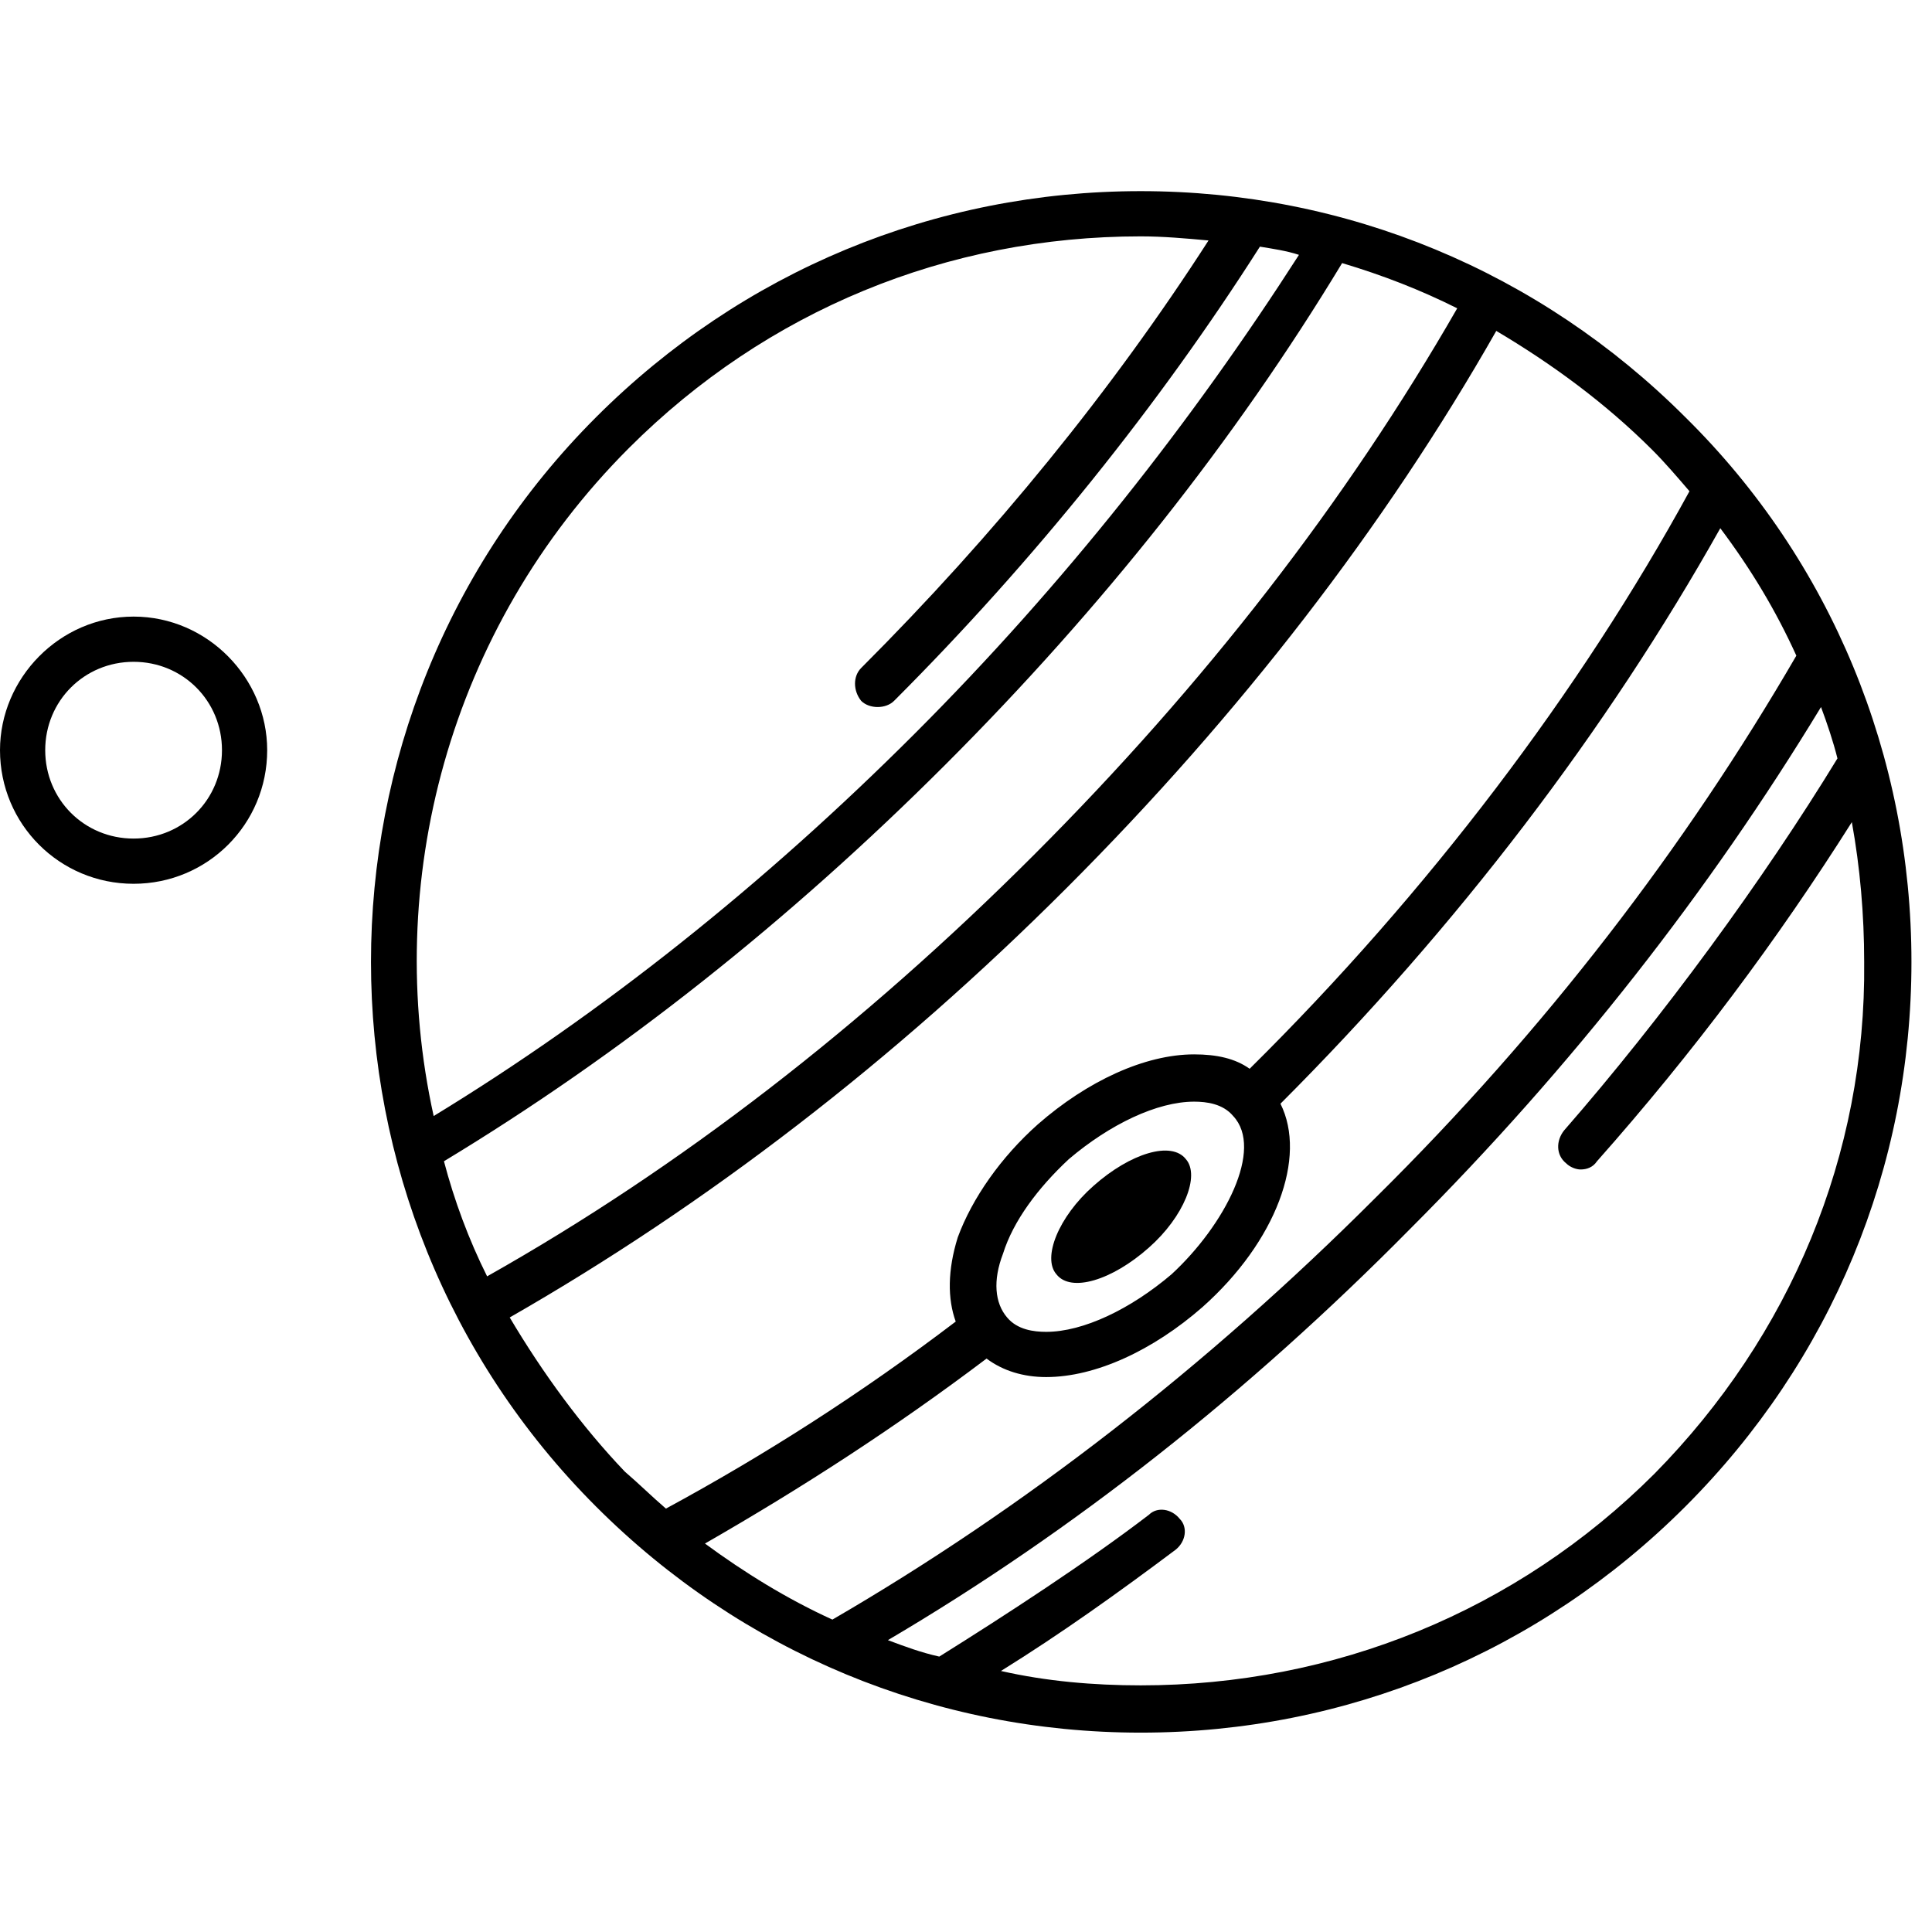 <svg xmlns="http://www.w3.org/2000/svg" viewBox="0 0 94 94">
    <g style="fill:inherit">
    <path d="M82 20.3c-7.1-7.1-16.5-11-26.5-11s-19.4 3.9-26.5 11c-14.6 14.6-14.6 38.4 0 53 7.1 7.1 16.5 11 26.5 11s19.4-3.9 26.5-11c7.1-7.1 11-16.5 11-26.5s-3.9-19.5-11-26.5zM57 62c-2 1.7-4.3 2.8-6.1 2.8-.6 0-1.4-.1-1.9-.7-.6-.7-.7-1.8-.2-3.1.5-1.6 1.7-3.2 3.2-4.6 2-1.7 4.3-2.8 6.1-2.8.6 0 1.4.1 1.9.7 1.5 1.6-.4 5.3-3 7.7zm-9 4.1c.8.6 1.8.9 2.9.9 2.4 0 5.2-1.3 7.6-3.4 3.6-3.2 5.1-7.3 3.8-9.9 8.6-8.6 15.9-18.2 21.4-28 1.5 2 2.7 4 3.7 6.2-5.4 9.3-12.2 18.2-20.5 26.4-8.2 8.2-17.1 15.1-26.4 20.5-2.2-1-4.3-2.3-6.2-3.7 4.7-2.7 9.2-5.6 13.7-9zM70.9 15c-5.4 9.4-12.3 18.3-20.6 26.6S33.1 56.8 23.7 62.1c-.9-1.8-1.6-3.7-2.1-5.6 8.6-5.2 16.8-11.7 24.4-19.3 7.6-7.6 14.1-15.8 19.3-24.4 2 .6 3.8 1.3 5.6 2.2zm-40.3 6.8c6.7-6.7 15.5-10.3 24.9-10.3 1.1 0 2.2.1 3.3.2C54.1 19 48.4 26 41.9 32.5c-.4.4-.4 1.1 0 1.6.2.2.5.3.8.3.3 0 .6-.1.8-.3 6.8-6.8 12.9-14.4 17.8-22.1.6.1 1.3.2 1.9.4-5.2 8.1-11.4 16-18.7 23.3-7.3 7.3-15.2 13.6-23.4 18.6-2.5-11.3.7-23.7 9.5-32.5zm-5.8 42.3c9.6-5.5 18.7-12.5 27.1-20.9 8.4-8.4 15.5-17.6 20.9-27.1 2.7 1.6 5.3 3.5 7.6 5.8.6.6 1.2 1.3 1.8 2-5.3 9.7-12.7 19.5-21.4 28.1-.7-.5-1.6-.7-2.7-.7-2.4 0-5.2 1.3-7.6 3.4-1.8 1.6-3.2 3.6-3.9 5.5-.5 1.6-.5 3-.1 4.1-4.6 3.5-9.3 6.5-14.1 9.1-.7-.6-1.3-1.2-2-1.8-2.1-2.2-4-4.8-5.6-7.5zm55.7 7.6C73.8 78.4 64.9 82 55.5 82c-2.3 0-4.6-.2-6.8-.7 2.9-1.8 5.7-3.8 8.5-5.9.5-.4.6-1.1.2-1.5-.4-.5-1.1-.6-1.5-.2-3 2.3-7 4.9-10.2 6.9-.9-.2-1.7-.5-2.5-.8 9-5.3 17.5-12 25.4-20 7.9-7.9 14.6-16.5 20-25.4.3.8.6 1.7.8 2.5-3.6 5.9-8.5 12.6-13.3 18.1-.4.5-.4 1.2.1 1.6.2.2.5.3.7.3.3 0 .6-.1.8-.4 4.7-5.3 8.8-10.8 12.4-16.5.4 2.2.6 4.5.6 6.8.1 9.4-3.6 18.2-10.2 24.9z"/>
    <path d="M6.5 30C2.9 30 0 33 0 36.5 0 40.1 2.9 43 6.5 43s6.5-2.9 6.5-6.5C13 33 10.1 30 6.5 30zm0 10.8c-2.4 0-4.3-1.9-4.3-4.3s1.9-4.3 4.3-4.3 4.3 1.9 4.3 4.3-1.9 4.3-4.3 4.3z"/>
    <path d="M55.9 60.7c-1.8 1.6-3.8 2.2-4.5 1.3-.7-.8.1-2.8 1.8-4.3 1.8-1.6 3.8-2.2 4.5-1.3.7.8-.1 2.8-1.8 4.3z"/>
    </g>
</svg>
